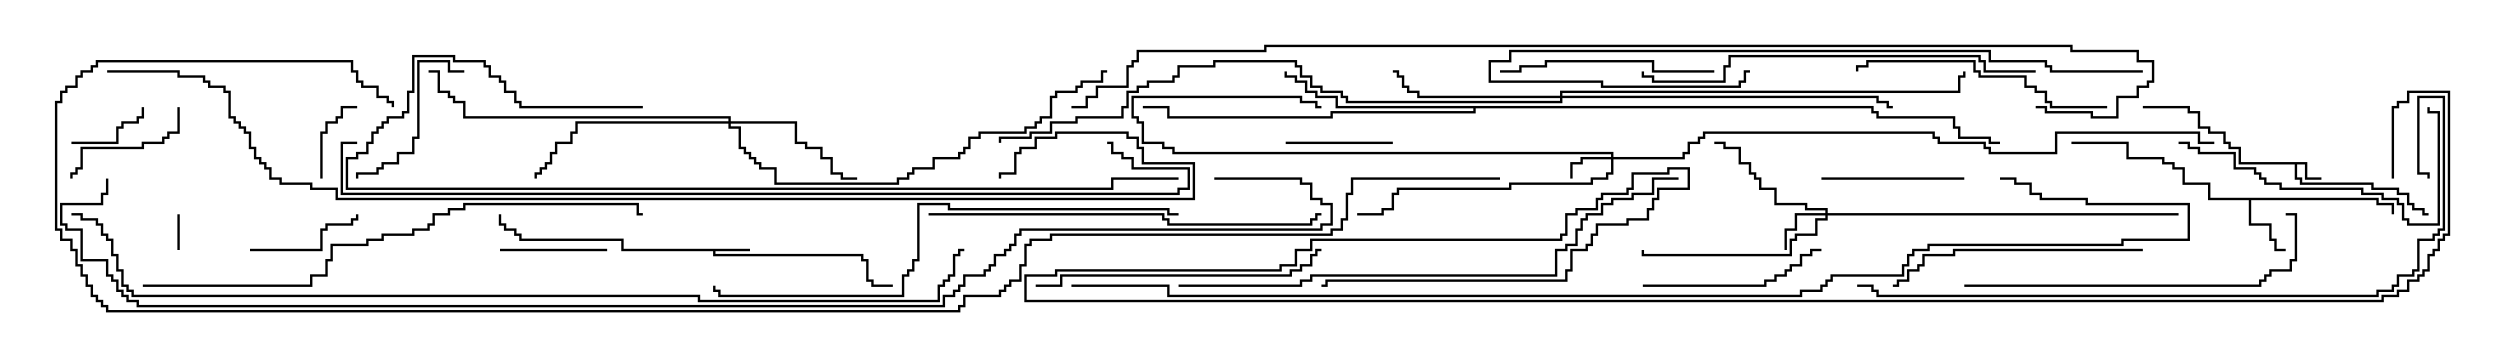 <svg version="1.1" width="105" height="15" xmlns="http://www.w3.org/2000/svg"><path d="M96.907,6.807L96.907,7.45L97.5,7.45L97.5,7.55L96.807,7.55L96.807,6.907L96.479,6.907L96.479,7.45L96.693,7.45L96.693,7.664L99.693,7.664L99.693,7.879L100.764,7.879L100.764,8.093L101.193,8.093L101.193,8.521L101.407,8.521L101.407,8.736L101.836,8.736L101.836,8.95L102,8.95L102,9.05L101.736,9.05L101.736,8.836L101.307,8.836L101.307,8.621L101.093,8.621L101.093,8.193L100.664,8.193L100.664,7.979L99.593,7.979L99.593,7.764L96.593,7.764L96.593,7.55L96.379,7.55L96.379,6.907L94.021,6.907L94.021,6.264L93.593,6.264L93.593,6.05L93.379,6.05L93.379,5.621L92.736,5.621L92.736,5.407L92.307,5.407L92.307,4.764L91.879,4.764L91.879,4.55L90,4.55L90,4.45L91.979,4.45L91.979,4.664L92.407,4.664L92.407,5.307L92.836,5.307L92.836,5.521L93.479,5.521L93.479,5.95L93.693,5.95L93.693,6.164L94.121,6.164L94.121,6.807z" stroke="none"/><path d="M31.5,10.45L31.5,10.55L30.05,10.55L30.05,10.664L36.264,10.664L36.264,10.879L36.479,10.879L36.479,11.736L36.693,11.736L36.693,11.95L37.5,11.95L37.5,12.05L36.593,12.05L36.593,11.836L36.379,11.836L36.379,10.979L36.164,10.979L36.164,10.764L29.95,10.764L29.95,10.55L26.093,10.55L26.093,10.121L21.807,10.121L21.807,9.907L21.593,9.907L21.593,9.693L21.164,9.693L21.164,9.479L20.95,9.479L20.95,9L21.05,9L21.05,9.379L21.264,9.379L21.264,9.593L21.693,9.593L21.693,9.807L21.907,9.807L21.907,10.021L26.193,10.021L26.193,10.45z" stroke="none"/><path d="M99.907,8.307L99.907,8.521L100.55,8.521L100.55,9L100.45,9L100.45,8.621L99.807,8.621L99.807,8.407L94.55,8.407L94.55,9.379L95.407,9.379L95.407,10.021L95.621,10.021L95.621,10.45L96,10.45L96,10.55L95.521,10.55L95.521,10.121L95.307,10.121L95.307,9.479L94.45,9.479L94.45,8.407L92.736,8.407L92.736,7.764L91.664,7.764L91.664,7.121L91.236,7.121L91.236,6.907L90.807,6.907L90.807,6.693L89.307,6.693L89.307,6.05L87,6.05L87,5.95L89.407,5.95L89.407,6.593L90.907,6.593L90.907,6.807L91.336,6.807L91.336,7.021L91.764,7.021L91.764,7.664L92.836,7.664L92.836,8.307z" stroke="none"/><path d="M78.693,4.45L78.693,4.664L78.907,4.664L78.907,4.879L82.121,4.879L82.121,5.307L82.336,5.307L82.336,5.736L83.621,5.736L83.621,5.95L84,5.95L84,6.05L83.521,6.05L83.521,5.836L82.236,5.836L82.236,5.407L82.021,5.407L82.021,4.979L78.807,4.979L78.807,4.764L78.593,4.764L78.593,4.55L61.979,4.55L61.979,4.764L55.979,4.764L55.979,4.979L49.021,4.979L49.021,4.55L48,4.55L48,4.45L49.121,4.45L49.121,4.879L55.879,4.879L55.879,4.664L61.879,4.664L61.879,4.55L56.093,4.55L56.093,4.121L55.236,4.121L55.236,3.907L54.807,3.907L54.807,3.479L54.379,3.479L54.379,3.264L53.95,3.264L53.95,3L54.05,3L54.05,3.164L54.479,3.164L54.479,3.379L54.907,3.379L54.907,3.807L55.336,3.807L55.336,4.021L56.193,4.021L56.193,4.45z" stroke="none"/><path d="M67.664,6.593L67.664,6.479L49.236,6.479L49.236,6.264L48.807,6.264L48.807,6.05L47.95,6.05L47.95,5.193L47.736,5.193L47.736,4.979L47.521,4.979L47.521,4.021L54.693,4.021L54.693,4.236L55.336,4.236L55.336,4.45L55.5,4.45L55.5,4.55L55.236,4.55L55.236,4.336L54.593,4.336L54.593,4.121L47.621,4.121L47.621,4.879L47.836,4.879L47.836,5.093L48.05,5.093L48.05,5.95L48.907,5.95L48.907,6.164L49.336,6.164L49.336,6.379L67.764,6.379L67.764,6.593L70.664,6.593L70.664,6.379L70.879,6.379L70.879,5.95L71.307,5.95L71.307,5.736L71.521,5.736L71.521,5.521L81.264,5.521L81.264,5.736L81.479,5.736L81.479,5.95L83.407,5.95L83.407,6.164L83.621,6.164L83.621,6.379L86.307,6.379L86.307,5.521L92.407,5.521L92.407,5.95L93,5.95L93,6.05L92.307,6.05L92.307,5.621L86.407,5.621L86.407,6.479L83.521,6.479L83.521,6.264L83.307,6.264L83.307,6.05L81.379,6.05L81.379,5.836L81.164,5.836L81.164,5.621L71.621,5.621L71.621,5.836L71.407,5.836L71.407,6.05L70.979,6.05L70.979,6.479L70.764,6.479L70.764,6.693L67.764,6.693L67.764,7.336L67.55,7.336L67.55,7.55L66.907,7.55L66.907,7.764L63.479,7.764L63.479,7.979L58.764,7.979L58.764,8.193L58.55,8.193L58.55,8.836L58.121,8.836L58.121,9.05L57,9.05L57,8.95L58.021,8.95L58.021,8.736L58.45,8.736L58.45,8.093L58.664,8.093L58.664,7.879L63.379,7.879L63.379,7.664L66.807,7.664L66.807,7.45L67.45,7.45L67.45,7.236L67.664,7.236L67.664,6.693L66.479,6.693L66.479,6.907L66.05,6.907L66.05,7.5L65.95,7.5L65.95,6.807L66.379,6.807L66.379,6.593z" stroke="none"/><path d="M76.664,8.95L76.664,8.836L75.807,8.836L75.807,8.621L74.521,8.621L74.521,7.979L73.879,7.979L73.879,7.55L73.664,7.55L73.664,7.336L73.45,7.336L73.45,6.907L73.021,6.907L73.021,6.264L72.379,6.264L72.379,6.05L72,6.05L72,5.95L72.479,5.95L72.479,6.164L73.121,6.164L73.121,6.807L73.55,6.807L73.55,7.236L73.764,7.236L73.764,7.45L73.979,7.45L73.979,7.879L74.621,7.879L74.621,8.521L75.907,8.521L75.907,8.736L76.764,8.736L76.764,8.95L91.5,8.95L91.5,9.05L76.764,9.05L76.764,9.264L76.336,9.264L76.336,9.907L75.479,9.907L75.479,10.121L75.264,10.121L75.264,10.764L68.95,10.764L68.95,10.5L69.05,10.5L69.05,10.664L75.164,10.664L75.164,10.021L75.379,10.021L75.379,9.807L76.236,9.807L76.236,9.164L76.664,9.164L76.664,9.05L75.479,9.05L75.479,9.693L75.05,9.693L75.05,10.5L74.95,10.5L74.95,9.593L75.379,9.593L75.379,8.95z" stroke="none"/><path d="M30.593,5.093L30.593,4.979L19.45,4.979L19.45,4.336L19.021,4.336L19.021,4.121L18.807,4.121L18.807,3.907L18.379,3.907L18.379,3.05L18,3.05L18,2.95L18.479,2.95L18.479,3.807L18.907,3.807L18.907,4.021L19.121,4.021L19.121,4.236L19.55,4.236L19.55,4.879L30.693,4.879L30.693,5.093L33.479,5.093L33.479,5.95L33.907,5.95L33.907,6.164L34.55,6.164L34.55,6.593L34.979,6.593L34.979,7.236L35.407,7.236L35.407,7.45L36,7.45L36,7.55L35.307,7.55L35.307,7.336L34.879,7.336L34.879,6.693L34.45,6.693L34.45,6.264L33.807,6.264L33.807,6.05L33.379,6.05L33.379,5.193L30.693,5.193L30.693,5.307L31.121,5.307L31.121,6.164L31.336,6.164L31.336,6.379L31.55,6.379L31.55,6.593L31.764,6.593L31.764,6.807L31.979,6.807L31.979,7.021L32.621,7.021L32.621,7.664L37.664,7.664L37.664,7.45L38.093,7.45L38.093,7.236L38.307,7.236L38.307,7.021L39.164,7.021L39.164,6.593L40.236,6.593L40.236,6.379L40.45,6.379L40.45,6.164L40.664,6.164L40.664,5.736L41.093,5.736L41.093,5.521L43.021,5.521L43.021,5.307L43.45,5.307L43.45,5.093L43.664,5.093L43.664,4.879L44.093,4.879L44.093,4.021L44.307,4.021L44.307,3.807L45.164,3.807L45.164,3.593L45.379,3.593L45.379,3.379L46.236,3.379L46.236,2.95L46.5,2.95L46.5,3.05L46.336,3.05L46.336,3.479L45.479,3.479L45.479,3.693L45.264,3.693L45.264,3.907L44.407,3.907L44.407,4.121L44.193,4.121L44.193,4.979L43.764,4.979L43.764,5.193L43.55,5.193L43.55,5.407L43.121,5.407L43.121,5.621L41.193,5.621L41.193,5.836L40.764,5.836L40.764,6.264L40.55,6.264L40.55,6.479L40.336,6.479L40.336,6.693L39.264,6.693L39.264,7.121L38.407,7.121L38.407,7.336L38.193,7.336L38.193,7.55L37.764,7.55L37.764,7.764L32.521,7.764L32.521,7.121L31.879,7.121L31.879,6.907L31.664,6.907L31.664,6.693L31.45,6.693L31.45,6.479L31.236,6.479L31.236,6.264L31.021,6.264L31.021,5.407L30.593,5.407L30.593,5.193L24.264,5.193L24.264,5.621L24.05,5.621L24.05,6.05L23.407,6.05L23.407,6.479L23.193,6.479L23.193,6.907L22.979,6.907L22.979,7.121L22.764,7.121L22.764,7.336L22.55,7.336L22.55,7.5L22.45,7.5L22.45,7.236L22.664,7.236L22.664,7.021L22.879,7.021L22.879,6.807L23.093,6.807L23.093,6.379L23.307,6.379L23.307,5.95L23.95,5.95L23.95,5.521L24.164,5.521L24.164,5.093z" stroke="none"/><path d="M65.521,4.021L65.521,3.807L82.236,3.807L82.236,3.164L82.45,3.164L82.45,3L82.55,3L82.55,3.264L82.336,3.264L82.336,3.907L65.621,3.907L65.621,4.021L78.907,4.021L78.907,4.236L79.336,4.236L79.336,4.45L79.5,4.45L79.5,4.55L79.236,4.55L79.236,4.336L78.807,4.336L78.807,4.121L65.621,4.121L65.621,4.336L56.521,4.336L56.521,4.121L56.307,4.121L56.307,3.907L55.45,3.907L55.45,3.693L55.021,3.693L55.021,3.264L54.593,3.264L54.593,2.836L54.379,2.836L54.379,2.621L51.05,2.621L51.05,2.836L49.55,2.836L49.55,3.264L49.336,3.264L49.336,3.479L48.264,3.479L48.264,3.693L47.836,3.693L47.836,3.907L47.407,3.907L47.407,4.55L47.193,4.55L47.193,4.979L45.264,4.979L45.264,5.193L44.193,5.193L44.193,5.621L43.336,5.621L43.336,5.836L42.05,5.836L42.05,6L41.95,6L41.95,5.736L43.236,5.736L43.236,5.521L44.093,5.521L44.093,5.093L45.164,5.093L45.164,4.879L47.093,4.879L47.093,4.45L47.307,4.45L47.307,3.807L47.736,3.807L47.736,3.593L48.164,3.593L48.164,3.379L49.236,3.379L49.236,3.164L49.45,3.164L49.45,2.736L50.95,2.736L50.95,2.521L54.479,2.521L54.479,2.736L54.693,2.736L54.693,3.164L55.121,3.164L55.121,3.593L55.55,3.593L55.55,3.807L56.407,3.807L56.407,4.021L56.621,4.021L56.621,4.236L65.521,4.236L65.521,4.121L59.521,4.121L59.521,3.907L59.093,3.907L59.093,3.693L58.879,3.693L58.879,3.264L58.664,3.264L58.664,3.05L58.5,3.05L58.5,2.95L58.764,2.95L58.764,3.164L58.979,3.164L58.979,3.593L59.193,3.593L59.193,3.807L59.621,3.807L59.621,4.021z" stroke="none"/><path d="M7.55,10.5L7.45,10.5L7.45,9L7.55,9z" stroke="none"/><path d="M13.55,7.5L13.45,7.5L13.45,5.521L13.664,5.521L13.664,5.093L14.093,5.093L14.093,4.879L14.307,4.879L14.307,4.45L15,4.45L15,4.55L14.407,4.55L14.407,4.979L14.193,4.979L14.193,5.193L13.764,5.193L13.764,5.621L13.55,5.621z" stroke="none"/><path d="M3,6.05L3,5.95L4.879,5.95L4.879,5.307L5.093,5.307L5.093,5.093L5.736,5.093L5.736,4.879L5.95,4.879L5.95,4.5L6.05,4.5L6.05,4.979L5.836,4.979L5.836,5.193L5.193,5.193L5.193,5.407L4.979,5.407L4.979,6.05z" stroke="none"/><path d="M58.5,5.95L58.5,6.05L54,6.05L54,5.95z" stroke="none"/><path d="M25.5,10.45L25.5,10.55L21,10.55L21,10.45z" stroke="none"/><path d="M10.5,10.55L10.5,10.45L13.45,10.45L13.45,9.593L13.664,9.593L13.664,9.379L14.736,9.379L14.736,9.164L14.95,9.164L14.95,9L15.05,9L15.05,9.264L14.836,9.264L14.836,9.479L13.764,9.479L13.764,9.693L13.55,9.693L13.55,10.55z" stroke="none"/><path d="M7.45,4.5L7.55,4.5L7.55,5.621L7.121,5.621L7.121,5.836L6.907,5.836L6.907,6.05L6.05,6.05L6.05,6.264L3.479,6.264L3.479,7.121L3.264,7.121L3.264,7.336L3.05,7.336L3.05,7.5L2.95,7.5L2.95,7.236L3.164,7.236L3.164,7.021L3.379,7.021L3.379,6.164L5.95,6.164L5.95,5.95L6.807,5.95L6.807,5.736L7.021,5.736L7.021,5.521L7.45,5.521z" stroke="none"/><path d="M76.5,7.55L76.5,7.45L82.5,7.45L82.5,7.55z" stroke="none"/><path d="M19.5,2.95L19.5,3.05L18.807,3.05L18.807,2.621L17.621,2.621L17.621,5.836L17.407,5.836L17.407,6.479L16.764,6.479L16.764,6.907L16.121,6.907L16.121,7.121L15.907,7.121L15.907,7.336L15.05,7.336L15.05,7.5L14.95,7.5L14.95,7.236L15.807,7.236L15.807,7.021L16.021,7.021L16.021,6.807L16.664,6.807L16.664,6.379L17.307,6.379L17.307,5.736L17.521,5.736L17.521,2.521L18.907,2.521L18.907,2.95z" stroke="none"/><path d="M69,12.05L69,11.95L74.093,11.95L74.093,11.736L74.521,11.736L74.521,11.521L74.95,11.521L74.95,11.307L75.164,11.307L75.164,11.093L75.593,11.093L75.593,10.664L76.021,10.664L76.021,10.45L76.5,10.45L76.5,10.55L76.121,10.55L76.121,10.764L75.693,10.764L75.693,11.193L75.264,11.193L75.264,11.407L75.05,11.407L75.05,11.621L74.621,11.621L74.621,11.836L74.193,11.836L74.193,12.05z" stroke="none"/><path d="M72,2.95L72,3.05L69.379,3.05L69.379,2.621L64.979,2.621L64.979,2.836L63.907,2.836L63.907,3.05L63,3.05L63,2.95L63.807,2.95L63.807,2.736L64.879,2.736L64.879,2.521L69.479,2.521L69.479,2.95z" stroke="none"/><path d="M88.5,4.45L88.5,4.55L86.093,4.55L86.093,4.336L85.879,4.336L85.879,3.907L85.45,3.907L85.45,3.693L85.021,3.693L85.021,3.264L83.093,3.264L83.093,3.05L82.879,3.05L82.879,2.621L78.479,2.621L78.479,2.836L78.05,2.836L78.05,3L77.95,3L77.95,2.736L78.379,2.736L78.379,2.521L82.979,2.521L82.979,2.95L83.193,2.95L83.193,3.164L85.121,3.164L85.121,3.593L85.55,3.593L85.55,3.807L85.979,3.807L85.979,4.236L86.193,4.236L86.193,4.45z" stroke="none"/><path d="M90,10.45L90,10.55L82.121,10.55L82.121,10.764L80.836,10.764L80.836,11.193L80.621,11.193L80.621,11.407L80.193,11.407L80.193,11.836L79.764,11.836L79.764,12.05L79.5,12.05L79.5,11.95L79.664,11.95L79.664,11.736L80.093,11.736L80.093,11.307L80.521,11.307L80.521,11.093L80.736,11.093L80.736,10.664L82.021,10.664L82.021,10.45z" stroke="none"/><path d="M91.5,6.05L91.5,5.95L91.979,5.95L91.979,6.164L92.407,6.164L92.407,6.379L93.907,6.379L93.907,7.021L94.764,7.021L94.764,7.236L94.979,7.236L94.979,7.45L95.193,7.45L95.193,7.664L95.836,7.664L95.836,7.879L99.264,7.879L99.264,8.093L100.121,8.093L100.121,8.307L100.764,8.307L100.764,8.521L100.979,8.521L100.979,9.164L101.193,9.164L101.193,9.379L102.379,9.379L102.379,4.764L101.95,4.764L101.95,4.5L102.05,4.5L102.05,4.664L102.479,4.664L102.479,9.479L101.093,9.479L101.093,9.264L100.879,9.264L100.879,8.621L100.664,8.621L100.664,8.407L100.021,8.407L100.021,8.193L99.164,8.193L99.164,7.979L95.736,7.979L95.736,7.764L95.093,7.764L95.093,7.55L94.879,7.55L94.879,7.336L94.664,7.336L94.664,7.121L93.807,7.121L93.807,6.479L92.307,6.479L92.307,6.264L91.879,6.264L91.879,6.05z" stroke="none"/><path d="M43.5,12.05L43.5,11.95L44.521,11.95L44.521,11.521L54.164,11.521L54.164,11.307L54.593,11.307L54.593,11.093L55.021,11.093L55.021,10.664L55.236,10.664L55.236,10.45L55.5,10.45L55.5,10.55L55.336,10.55L55.336,10.764L55.121,10.764L55.121,11.193L54.693,11.193L54.693,11.407L54.264,11.407L54.264,11.621L44.621,11.621L44.621,12.05z" stroke="none"/><path d="M82.5,12.05L82.5,11.95L94.879,11.95L94.879,11.736L95.093,11.736L95.093,11.521L95.307,11.521L95.307,11.307L96.164,11.307L96.164,10.879L96.379,10.879L96.379,9.05L96,9.05L96,8.95L96.479,8.95L96.479,10.979L96.264,10.979L96.264,11.407L95.407,11.407L95.407,11.621L95.193,11.621L95.193,11.836L94.979,11.836L94.979,12.05z" stroke="none"/><path d="M85.5,2.95L85.5,3.05L83.307,3.05L83.307,2.621L83.093,2.621L83.093,2.407L72.693,2.407L72.693,2.836L72.479,2.836L72.479,3.479L69.379,3.479L69.379,3.264L68.95,3.264L68.95,3L69.05,3L69.05,3.164L69.479,3.164L69.479,3.379L72.379,3.379L72.379,2.736L72.593,2.736L72.593,2.307L83.193,2.307L83.193,2.521L83.407,2.521L83.407,2.95z" stroke="none"/><path d="M39,9.05L39,8.95L48.907,8.95L48.907,9.164L49.121,9.164L49.121,9.379L55.021,9.379L55.021,9.164L55.236,9.164L55.236,8.95L55.5,8.95L55.5,9.05L55.336,9.05L55.336,9.264L55.121,9.264L55.121,9.479L49.021,9.479L49.021,9.264L48.807,9.264L48.807,9.05z" stroke="none"/><path d="M90,2.95L90,3.05L86.093,3.05L86.093,2.836L85.879,2.836L85.879,2.621L83.521,2.621L83.521,2.193L63.479,2.193L63.479,2.621L62.621,2.621L62.621,3.379L67.336,3.379L67.336,3.593L73.021,3.593L73.021,3.379L73.236,3.379L73.236,2.95L73.5,2.95L73.5,3.05L73.336,3.05L73.336,3.479L73.121,3.479L73.121,3.693L67.236,3.693L67.236,3.479L62.521,3.479L62.521,2.521L63.379,2.521L63.379,2.093L83.621,2.093L83.621,2.521L85.979,2.521L85.979,2.736L86.193,2.736L86.193,2.95z" stroke="none"/><path d="M49.5,8.95L49.5,9.05L49.021,9.05L49.021,8.836L39.807,8.836L39.807,8.621L38.621,8.621L38.621,10.979L38.407,10.979L38.407,11.407L38.193,11.407L38.193,11.621L37.979,11.621L37.979,12.479L30.164,12.479L30.164,12.264L29.95,12.264L29.95,12L30.05,12L30.05,12.164L30.264,12.164L30.264,12.379L37.879,12.379L37.879,11.521L38.093,11.521L38.093,11.307L38.307,11.307L38.307,10.879L38.521,10.879L38.521,8.521L39.907,8.521L39.907,8.736L49.121,8.736L49.121,8.95z" stroke="none"/><path d="M6,12.05L6,11.95L13.021,11.95L13.021,11.521L13.664,11.521L13.664,10.879L13.879,10.879L13.879,10.236L15.379,10.236L15.379,10.021L16.021,10.021L16.021,9.807L17.307,9.807L17.307,9.593L17.95,9.593L17.95,9.379L18.164,9.379L18.164,8.95L18.807,8.95L18.807,8.736L19.45,8.736L19.45,8.521L26.836,8.521L26.836,8.95L27,8.95L27,9.05L26.736,9.05L26.736,8.621L19.55,8.621L19.55,8.836L18.907,8.836L18.907,9.05L18.264,9.05L18.264,9.479L18.05,9.479L18.05,9.693L17.407,9.693L17.407,9.907L16.121,9.907L16.121,10.121L15.479,10.121L15.479,10.336L13.979,10.336L13.979,10.979L13.764,10.979L13.764,11.621L13.121,11.621L13.121,12.05z" stroke="none"/><path d="M49.5,12.05L49.5,11.95L54.593,11.95L54.593,11.736L55.021,11.736L55.021,11.521L65.307,11.521L65.307,10.45L65.736,10.45L65.736,10.236L66.164,10.236L66.164,9.593L66.379,9.593L66.379,9.164L66.593,9.164L66.593,8.95L67.236,8.95L67.236,8.521L67.664,8.521L67.664,8.307L68.521,8.307L68.521,8.093L69.379,8.093L69.379,7.45L70.5,7.45L70.5,7.55L69.479,7.55L69.479,8.193L68.621,8.193L68.621,8.407L67.764,8.407L67.764,8.621L67.336,8.621L67.336,9.05L66.693,9.05L66.693,9.264L66.479,9.264L66.479,9.693L66.264,9.693L66.264,10.336L65.836,10.336L65.836,10.55L65.407,10.55L65.407,11.621L55.121,11.621L55.121,11.836L54.693,11.836L54.693,12.05z" stroke="none"/><path d="M27,4.45L27,4.55L21.807,4.55L21.807,4.336L21.593,4.336L21.593,3.907L21.164,3.907L21.164,3.479L20.95,3.479L20.95,3.264L20.521,3.264L20.521,2.836L20.307,2.836L20.307,2.621L19.021,2.621L19.021,2.407L17.407,2.407L17.407,3.907L17.193,3.907L17.193,4.764L16.979,4.764L16.979,4.979L16.336,4.979L16.336,5.193L16.121,5.193L16.121,5.407L15.907,5.407L15.907,5.621L15.693,5.621L15.693,6.05L15.479,6.05L15.479,6.479L15.05,6.479L15.05,6.693L14.621,6.693L14.621,7.879L46.664,7.879L46.664,7.45L49.5,7.45L49.5,7.55L46.764,7.55L46.764,7.979L14.521,7.979L14.521,6.593L14.95,6.593L14.95,6.379L15.379,6.379L15.379,5.95L15.593,5.95L15.593,5.521L15.807,5.521L15.807,5.307L16.021,5.307L16.021,5.093L16.236,5.093L16.236,4.879L16.879,4.879L16.879,4.664L17.093,4.664L17.093,3.807L17.307,3.807L17.307,2.307L19.121,2.307L19.121,2.521L20.407,2.521L20.407,2.736L20.621,2.736L20.621,3.164L21.05,3.164L21.05,3.379L21.264,3.379L21.264,3.807L21.693,3.807L21.693,4.236L21.907,4.236L21.907,4.45z" stroke="none"/><path d="M78,12.05L78,11.95L78.693,11.95L78.693,12.164L78.907,12.164L78.907,12.379L99.807,12.379L99.807,12.164L100.45,12.164L100.45,11.95L100.664,11.95L100.664,11.521L101.307,11.521L101.307,11.307L101.521,11.307L101.521,10.021L102.164,10.021L102.164,9.807L102.379,9.807L102.379,9.593L102.593,9.593L102.593,4.121L101.621,4.121L101.621,7.236L102.05,7.236L102.05,7.5L101.95,7.5L101.95,7.336L101.521,7.336L101.521,4.021L102.693,4.021L102.693,9.693L102.479,9.693L102.479,9.907L102.264,9.907L102.264,10.121L101.621,10.121L101.621,11.407L101.407,11.407L101.407,11.621L100.764,11.621L100.764,12.05L100.55,12.05L100.55,12.264L99.907,12.264L99.907,12.479L78.807,12.479L78.807,12.264L78.593,12.264L78.593,12.05z" stroke="none"/><path d="M15,5.95L15,6.05L14.407,6.05L14.407,8.093L49.45,8.093L49.45,7.879L49.879,7.879L49.879,7.121L47.521,7.121L47.521,6.693L47.093,6.693L47.093,6.479L46.664,6.479L46.664,6.05L46.5,6.05L46.5,5.95L46.764,5.95L46.764,6.379L47.193,6.379L47.193,6.593L47.621,6.593L47.621,7.021L49.979,7.021L49.979,7.979L49.55,7.979L49.55,8.193L14.307,8.193L14.307,5.95z" stroke="none"/><path d="M3,9.05L3,8.95L3.479,8.95L3.479,9.164L4.121,9.164L4.121,9.379L4.336,9.379L4.336,9.807L4.55,9.807L4.55,10.021L4.764,10.021L4.764,10.664L4.979,10.664L4.979,11.307L5.193,11.307L5.193,11.95L5.407,11.95L5.407,12.164L5.621,12.164L5.621,12.379L29.407,12.379L29.407,12.593L39.379,12.593L39.379,11.95L39.593,11.95L39.593,11.736L39.807,11.736L39.807,11.521L40.021,11.521L40.021,10.664L40.236,10.664L40.236,10.45L40.5,10.45L40.5,10.55L40.336,10.55L40.336,10.764L40.121,10.764L40.121,11.621L39.907,11.621L39.907,11.836L39.693,11.836L39.693,12.05L39.479,12.05L39.479,12.693L29.307,12.693L29.307,12.479L5.521,12.479L5.521,12.264L5.307,12.264L5.307,12.05L5.093,12.05L5.093,11.407L4.879,11.407L4.879,10.764L4.664,10.764L4.664,10.121L4.45,10.121L4.45,9.907L4.236,9.907L4.236,9.479L4.021,9.479L4.021,9.264L3.379,9.264L3.379,9.05z" stroke="none"/><path d="M4.5,3.05L4.5,2.95L7.55,2.95L7.55,3.164L8.621,3.164L8.621,3.379L8.836,3.379L8.836,3.593L9.479,3.593L9.479,3.807L9.693,3.807L9.693,4.879L9.907,4.879L9.907,5.093L10.121,5.093L10.121,5.307L10.336,5.307L10.336,5.521L10.55,5.521L10.55,6.164L10.764,6.164L10.764,6.593L10.979,6.593L10.979,6.807L11.193,6.807L11.193,7.021L11.407,7.021L11.407,7.45L11.836,7.45L11.836,7.664L13.121,7.664L13.121,7.879L14.193,7.879L14.193,8.307L50.093,8.307L50.093,6.907L47.95,6.907L47.95,6.264L47.736,6.264L47.736,5.836L47.307,5.836L47.307,5.621L44.407,5.621L44.407,5.836L43.55,5.836L43.55,6.264L42.907,6.264L42.907,6.479L42.693,6.479L42.693,7.336L42.05,7.336L42.05,7.5L41.95,7.5L41.95,7.236L42.593,7.236L42.593,6.379L42.807,6.379L42.807,6.164L43.45,6.164L43.45,5.736L44.307,5.736L44.307,5.521L47.407,5.521L47.407,5.736L47.836,5.736L47.836,6.164L48.05,6.164L48.05,6.807L50.193,6.807L50.193,8.407L14.093,8.407L14.093,7.979L13.021,7.979L13.021,7.764L11.736,7.764L11.736,7.55L11.307,7.55L11.307,7.121L11.093,7.121L11.093,6.907L10.879,6.907L10.879,6.693L10.664,6.693L10.664,6.264L10.45,6.264L10.45,5.621L10.236,5.621L10.236,5.407L10.021,5.407L10.021,5.193L9.807,5.193L9.807,4.979L9.593,4.979L9.593,3.907L9.379,3.907L9.379,3.693L8.736,3.693L8.736,3.479L8.521,3.479L8.521,3.264L7.45,3.264L7.45,3.05z" stroke="none"/><path d="M45,12.05L45,11.95L49.121,11.95L49.121,12.379L75.593,12.379L75.593,12.164L76.45,12.164L76.45,11.95L76.664,11.95L76.664,11.736L76.879,11.736L76.879,11.521L79.879,11.521L79.879,11.093L80.093,11.093L80.093,10.664L80.307,10.664L80.307,10.45L80.95,10.45L80.95,10.236L89.093,10.236L89.093,10.021L91.879,10.021L91.879,8.621L87.593,8.621L87.593,8.407L85.664,8.407L85.664,8.193L85.236,8.193L85.236,7.764L84.593,7.764L84.593,7.55L84,7.55L84,7.45L84.693,7.45L84.693,7.664L85.336,7.664L85.336,8.093L85.764,8.093L85.764,8.307L87.693,8.307L87.693,8.521L91.979,8.521L91.979,10.121L89.193,10.121L89.193,10.336L81.05,10.336L81.05,10.55L80.407,10.55L80.407,10.764L80.193,10.764L80.193,11.193L79.979,11.193L79.979,11.621L76.979,11.621L76.979,11.836L76.764,11.836L76.764,12.05L76.55,12.05L76.55,12.264L75.693,12.264L75.693,12.479L49.021,12.479L49.021,12.05z" stroke="none"/><path d="M85.5,4.55L85.5,4.45L85.979,4.45L85.979,4.664L87.907,4.664L87.907,4.879L88.879,4.879L88.879,4.021L89.736,4.021L89.736,3.593L90.164,3.593L90.164,3.379L90.379,3.379L90.379,2.621L89.736,2.621L89.736,2.193L86.95,2.193L86.95,1.979L53.193,1.979L53.193,2.193L47.836,2.193L47.836,2.621L47.621,2.621L47.621,2.836L47.407,2.836L47.407,3.693L46.121,3.693L46.121,4.121L45.693,4.121L45.693,4.55L45,4.55L45,4.45L45.593,4.45L45.593,4.021L46.021,4.021L46.021,3.593L47.307,3.593L47.307,2.736L47.521,2.736L47.521,2.521L47.736,2.521L47.736,2.093L53.093,2.093L53.093,1.879L87.05,1.879L87.05,2.093L89.836,2.093L89.836,2.521L90.479,2.521L90.479,3.479L90.264,3.479L90.264,3.693L89.836,3.693L89.836,4.121L88.979,4.121L88.979,4.979L87.807,4.979L87.807,4.764L85.879,4.764L85.879,4.55z" stroke="none"/><path d="M100.55,7.5L100.45,7.5L100.45,4.45L100.664,4.45L100.664,4.236L101.093,4.236L101.093,3.807L102.907,3.807L102.907,9.907L102.693,9.907L102.693,10.121L102.479,10.121L102.479,10.55L102.264,10.55L102.264,10.764L102.05,10.764L102.05,11.407L101.836,11.407L101.836,11.621L101.621,11.621L101.621,11.836L101.193,11.836L101.193,12.264L100.764,12.264L100.764,12.479L100.121,12.479L100.121,12.693L43.021,12.693L43.021,11.521L44.307,11.521L44.307,11.307L53.736,11.307L53.736,11.093L54.379,11.093L54.379,10.45L55.021,10.45L55.021,10.021L65.521,10.021L65.521,9.807L65.736,9.807L65.736,8.95L66.164,8.95L66.164,8.736L67.021,8.736L67.021,8.307L67.236,8.307L67.236,8.093L68.307,8.093L68.307,7.879L68.521,7.879L68.521,7.236L70.021,7.236L70.021,7.021L70.979,7.021L70.979,7.979L69.693,7.979L69.693,8.407L69.479,8.407L69.479,8.836L69.264,8.836L69.264,9.264L68.407,9.264L68.407,9.479L67.121,9.479L67.121,9.907L66.907,9.907L66.907,10.336L66.693,10.336L66.693,10.55L66.05,10.55L66.05,11.407L65.836,11.407L65.836,11.836L55.764,11.836L55.764,12.05L55.5,12.05L55.5,11.95L55.664,11.95L55.664,11.736L65.736,11.736L65.736,11.307L65.95,11.307L65.95,10.45L66.593,10.45L66.593,10.236L66.807,10.236L66.807,9.807L67.021,9.807L67.021,9.379L68.307,9.379L68.307,9.164L69.164,9.164L69.164,8.736L69.379,8.736L69.379,8.307L69.593,8.307L69.593,7.879L70.879,7.879L70.879,7.121L70.121,7.121L70.121,7.336L68.621,7.336L68.621,7.979L68.407,7.979L68.407,8.193L67.336,8.193L67.336,8.407L67.121,8.407L67.121,8.836L66.264,8.836L66.264,9.05L65.836,9.05L65.836,9.907L65.621,9.907L65.621,10.121L55.121,10.121L55.121,10.55L54.479,10.55L54.479,11.193L53.836,11.193L53.836,11.407L44.407,11.407L44.407,11.621L43.121,11.621L43.121,12.593L100.021,12.593L100.021,12.379L100.664,12.379L100.664,12.164L101.093,12.164L101.093,11.736L101.521,11.736L101.521,11.521L101.736,11.521L101.736,11.307L101.95,11.307L101.95,10.664L102.164,10.664L102.164,10.45L102.379,10.45L102.379,10.021L102.593,10.021L102.593,9.807L102.807,9.807L102.807,3.907L101.193,3.907L101.193,4.336L100.764,4.336L100.764,4.55L100.55,4.55z" stroke="none"/><path d="M51,7.55L51,7.45L54.693,7.45L54.693,7.664L55.121,7.664L55.121,8.307L55.55,8.307L55.55,8.521L55.979,8.521L55.979,9.479L55.55,9.479L55.55,9.693L42.907,9.693L42.907,9.907L42.693,9.907L42.693,10.336L42.479,10.336L42.479,10.55L42.264,10.55L42.264,10.764L41.836,10.764L41.836,11.193L41.621,11.193L41.621,11.407L41.407,11.407L41.407,11.621L40.55,11.621L40.55,12.05L40.336,12.05L40.336,12.264L40.121,12.264L40.121,12.479L39.693,12.479L39.693,12.907L5.736,12.907L5.736,12.693L5.307,12.693L5.307,12.479L5.093,12.479L5.093,12.264L4.879,12.264L4.879,11.836L4.664,11.836L4.664,11.621L4.45,11.621L4.45,10.979L3.379,10.979L3.379,9.693L2.736,9.693L2.736,9.479L2.521,9.479L2.521,8.521L4.236,8.521L4.236,8.093L4.45,8.093L4.45,7.5L4.55,7.5L4.55,8.193L4.336,8.193L4.336,8.621L2.621,8.621L2.621,9.379L2.836,9.379L2.836,9.593L3.479,9.593L3.479,10.879L4.55,10.879L4.55,11.521L4.764,11.521L4.764,11.736L4.979,11.736L4.979,12.164L5.193,12.164L5.193,12.379L5.407,12.379L5.407,12.593L5.836,12.593L5.836,12.807L39.593,12.807L39.593,12.379L40.021,12.379L40.021,12.164L40.236,12.164L40.236,11.95L40.45,11.95L40.45,11.521L41.307,11.521L41.307,11.307L41.521,11.307L41.521,11.093L41.736,11.093L41.736,10.664L42.164,10.664L42.164,10.45L42.379,10.45L42.379,10.236L42.593,10.236L42.593,9.807L42.807,9.807L42.807,9.593L55.45,9.593L55.45,9.379L55.879,9.379L55.879,8.621L55.45,8.621L55.45,8.407L55.021,8.407L55.021,7.764L54.593,7.764L54.593,7.55z" stroke="none"/><path d="M63,7.45L63,7.55L56.836,7.55L56.836,8.193L56.621,8.193L56.621,9.264L56.407,9.264L56.407,9.693L55.979,9.693L55.979,9.907L44.193,9.907L44.193,10.121L43.336,10.121L43.336,10.336L43.121,10.336L43.121,11.193L42.907,11.193L42.907,11.836L42.479,11.836L42.479,12.05L42.264,12.05L42.264,12.264L42.05,12.264L42.05,12.479L40.55,12.479L40.55,12.907L40.336,12.907L40.336,13.121L4.45,13.121L4.45,12.907L4.236,12.907L4.236,12.693L4.021,12.693L4.021,12.479L3.807,12.479L3.807,12.05L3.593,12.05L3.593,11.621L3.379,11.621L3.379,11.193L3.164,11.193L3.164,10.55L2.95,10.55L2.95,10.121L2.521,10.121L2.521,9.693L2.307,9.693L2.307,4.236L2.521,4.236L2.521,3.807L2.736,3.807L2.736,3.593L3.164,3.593L3.164,3.164L3.379,3.164L3.379,2.95L3.807,2.95L3.807,2.736L4.021,2.736L4.021,2.521L14.836,2.521L14.836,2.95L15.05,2.95L15.05,3.379L15.264,3.379L15.264,3.593L15.907,3.593L15.907,4.021L16.336,4.021L16.336,4.236L16.55,4.236L16.55,4.5L16.45,4.5L16.45,4.336L16.236,4.336L16.236,4.121L15.807,4.121L15.807,3.693L15.164,3.693L15.164,3.479L14.95,3.479L14.95,3.05L14.736,3.05L14.736,2.621L4.121,2.621L4.121,2.836L3.907,2.836L3.907,3.05L3.479,3.05L3.479,3.264L3.264,3.264L3.264,3.693L2.836,3.693L2.836,3.907L2.621,3.907L2.621,4.336L2.407,4.336L2.407,9.593L2.621,9.593L2.621,10.021L3.05,10.021L3.05,10.45L3.264,10.45L3.264,11.093L3.479,11.093L3.479,11.521L3.693,11.521L3.693,11.95L3.907,11.95L3.907,12.379L4.121,12.379L4.121,12.593L4.336,12.593L4.336,12.807L4.55,12.807L4.55,13.021L40.236,13.021L40.236,12.807L40.45,12.807L40.45,12.379L41.95,12.379L41.95,12.164L42.164,12.164L42.164,11.95L42.379,11.95L42.379,11.736L42.807,11.736L42.807,11.093L43.021,11.093L43.021,10.236L43.236,10.236L43.236,10.021L44.093,10.021L44.093,9.807L55.879,9.807L55.879,9.593L56.307,9.593L56.307,9.164L56.521,9.164L56.521,8.093L56.736,8.093L56.736,7.45z" stroke="none"/></svg>